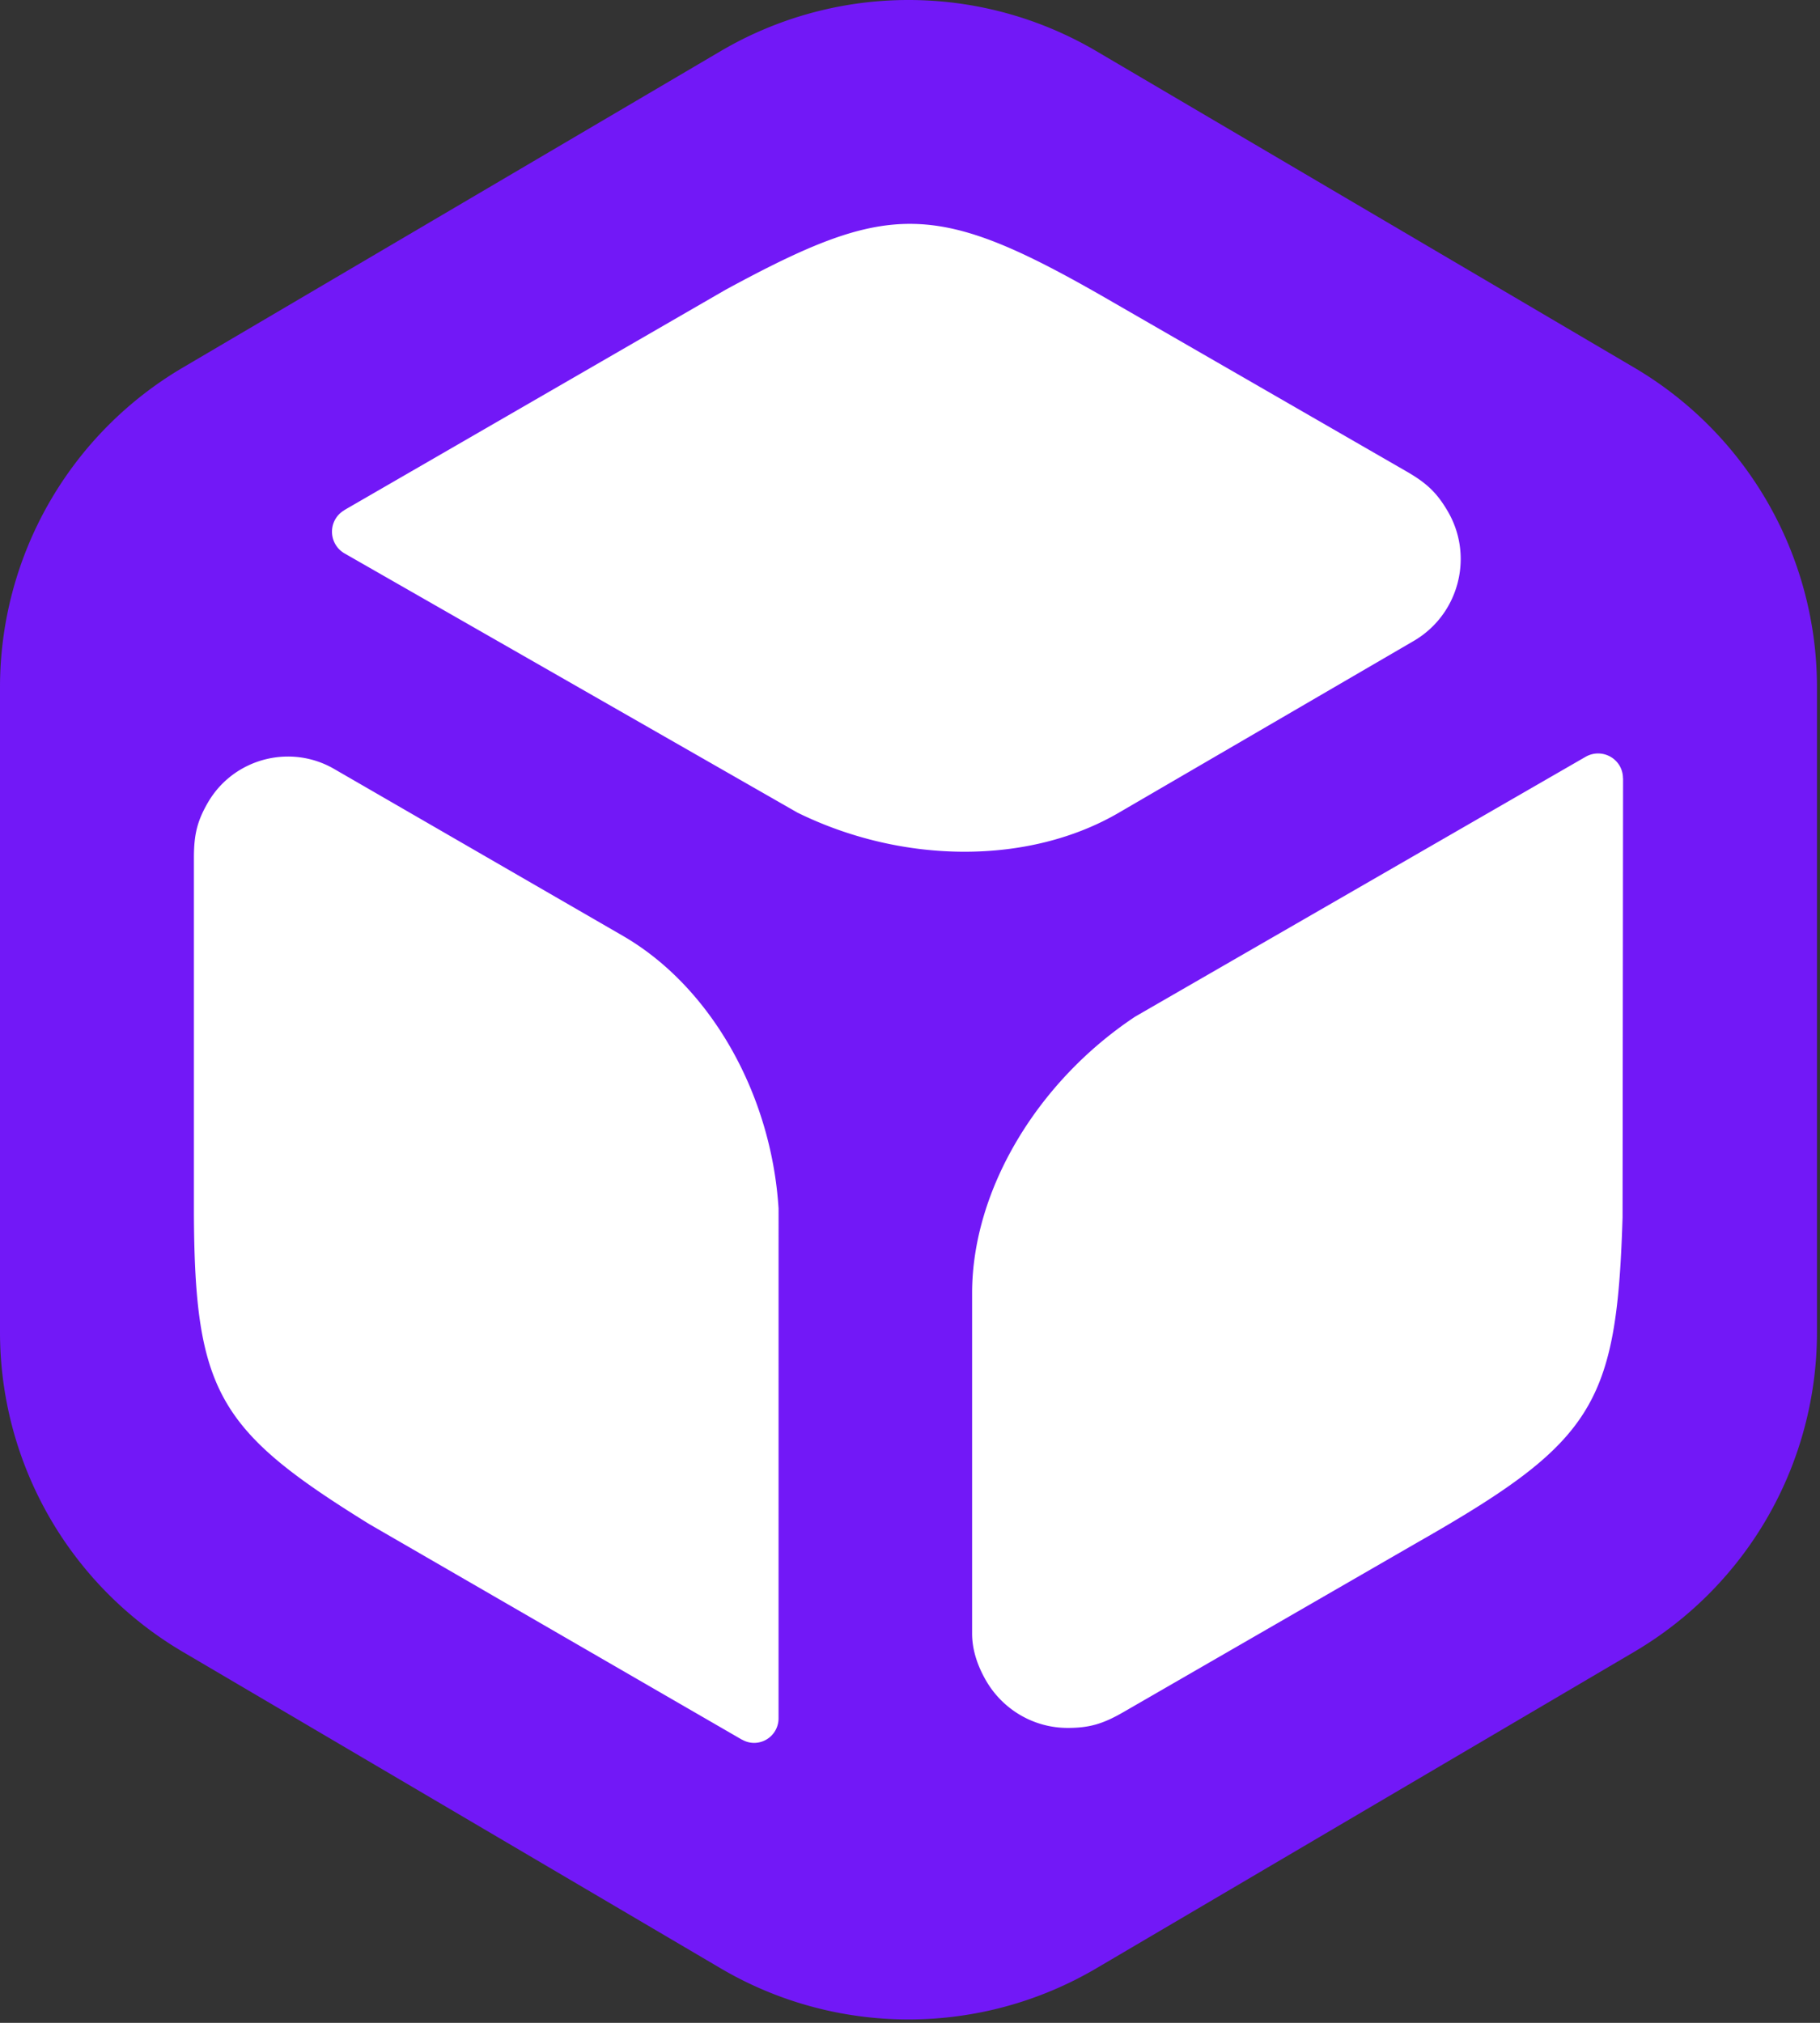 <?xml version="1.0" encoding="UTF-8"?>
<svg width="378px" height="420px" viewBox="0 0 378 420" version="1.1" xmlns="http://www.w3.org/2000/svg" xmlns:xlink="http://www.w3.org/1999/xlink">

  <rect x="0" y="0" width="378" height="420" fill="#333333" stroke="none"/>

  <defs>
    <linearGradient id="gradient" x1="-.818%" y1="52.397%" x2="100.818%" y2="47.603%">
      <stop stop-color="#8200ff" offset="0%"></stop>
      <stop stop-color="#00bcc3" offset="100%"></stop>
    </linearGradient>
  </defs>

  <path fill="#7218f7" d="M149.65 10.63L37.956 76.33A76.993 76.993 0 000 142.692v133.913a76.993 76.993 0 0037.955 66.361l111.696 65.703a76.946 76.946 0 0038.696 10.629h.68a76.94 76.94 0 0038.694-10.63l111.697-65.702a76.993 76.993 0 0037.955-66.36V142.691a76.993 76.993 0 00-37.955-66.36L227.721 10.628A76.935 76.935 0 00188.686 0a76.945 76.945 0 00-39.035 10.63"></path>

  <path fill="#fff" d="M337.075 161.586a5.15 5.15 0 00-.671-2.551 5.187 5.187 0 00-7.083-1.9v-.003l-93.543 53.943c-20.354 13.51-33.862 36.037-33.88 57.402v70.681c-.001 3.559 1.229 6.894 2.887 9.77 3.384 5.87 9.715 9.829 16.96 9.838 4.46-.004 7.272-.799 11.566-3.274l60.95-35.165c36.729-20.916 41.521-28.504 42.733-67.546l.104-91.181-.023-.014zm-207.692 32.733l-59.991-34.666a19.076 19.076 0 00-9.574-2.571c-6.643 0-13.105 3.438-16.659 9.588-2.182 3.789-2.884 6.567-2.884 11.427v73.99c.173 37.096 5.245 45.073 36.444 64.378l77.38 44.743.02-.012a5.04 5.04 0 002.495.68 5.087 5.087 0 005.084-5.086v-.002l.004-105.871c-1.504-23.905-14.186-46.121-32.32-56.598zm164.233-61.239a19.56 19.56 0 007.15-7.201c3.375-5.902 3.604-13.393-.053-19.677-2.257-3.865-4.368-5.9-8.686-8.37l-60.813-35.045c-36.702-21.26-46.093-21.306-80.538-2.612l-79.167 45.738v.027a5.142 5.142 0 00-1.871 1.872 5.205 5.205 0 001.932 7.1l94.054 53.812c22 10.813 48.18 10.834 66.705.044l61.287-35.688z"></path>


</svg>
